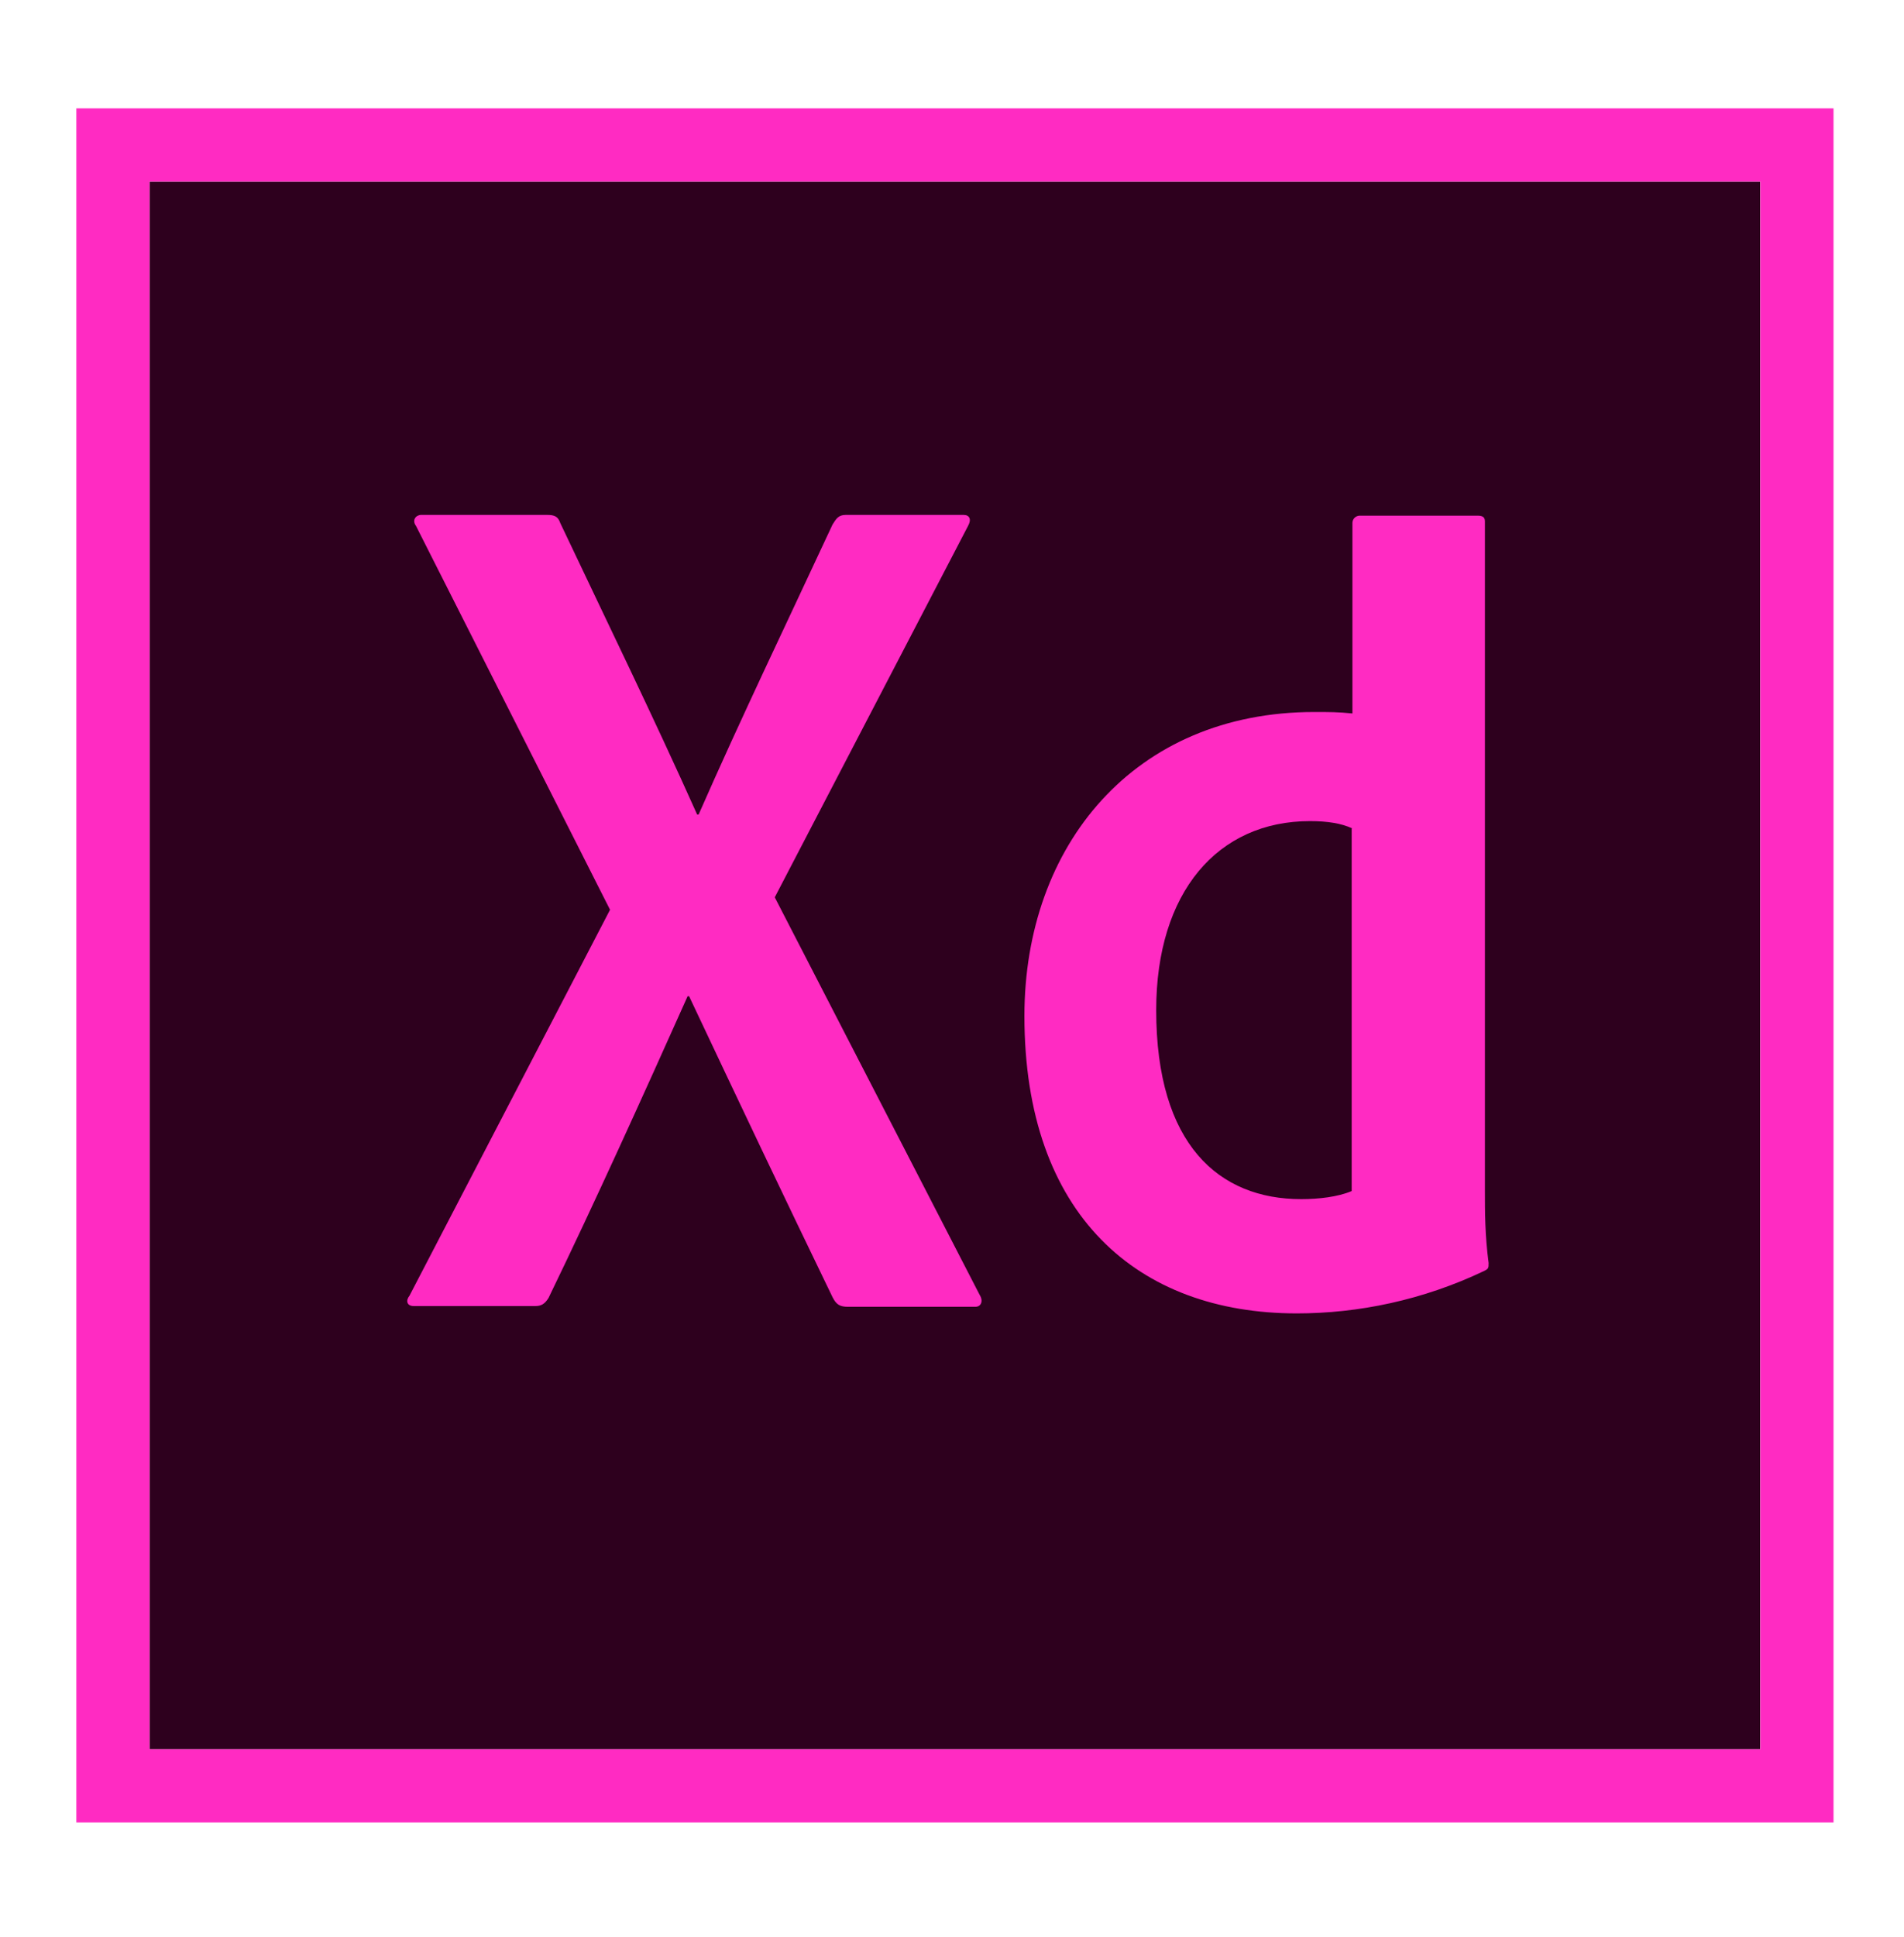 <svg width="60" height="61" viewBox="0 0 60 61" fill="none" xmlns="http://www.w3.org/2000/svg">
<g clip-path="url(#clip0_4_596)">
<path d="M4.711 5.721H55.469V55.095H4.711V5.721Z" fill="#2E001E"/>
<path d="M2.406 3.413V57.402H57.779V3.413H2.406ZM4.713 5.72H55.472V55.095H4.713V5.72Z" fill="#FF2BC2"/>
<path d="M42.618 26.093C42.272 25.932 41.834 25.862 41.28 25.862C38.373 25.862 36.435 28.1 36.435 31.815C36.435 36.06 38.419 37.768 41.003 37.768C41.557 37.768 42.157 37.699 42.595 37.514V26.093H42.618ZM32.282 32C32.282 26.624 35.743 22.425 41.419 22.425C41.903 22.425 42.157 22.425 42.618 22.471V16.472C42.618 16.334 42.734 16.241 42.849 16.241H46.564C46.748 16.241 46.794 16.311 46.794 16.426V37.514C46.794 38.137 46.794 38.921 46.91 39.775C46.91 39.937 46.91 39.959 46.772 40.029C44.833 40.952 42.803 41.367 40.865 41.367C35.858 41.367 32.282 38.275 32.282 32ZM24.415 28.262L30.875 40.79C30.99 40.975 30.921 41.159 30.736 41.159H26.722C26.468 41.159 26.353 41.09 26.237 40.859C24.761 37.814 23.261 34.653 21.715 31.377H21.669C20.285 34.468 18.762 37.837 17.285 40.882C17.17 41.067 17.055 41.136 16.87 41.136H13.04C12.809 41.136 12.786 40.952 12.902 40.813L19.224 28.654L13.109 16.564C12.971 16.38 13.109 16.218 13.271 16.218H17.239C17.47 16.218 17.585 16.264 17.655 16.472C19.108 19.541 20.585 22.563 21.969 25.655H22.015C23.353 22.609 24.83 19.541 26.237 16.518C26.353 16.334 26.422 16.218 26.653 16.218H30.367C30.552 16.218 30.621 16.357 30.506 16.564L24.415 28.262Z" fill="#FF2BC2"/>
</g>
<defs>
<clipPath id="clip0_4_596">
<rect width="55.373" height="54" fill="white" transform="translate(2.406 3.408)"/>
</clipPath>
</defs>
</svg>
